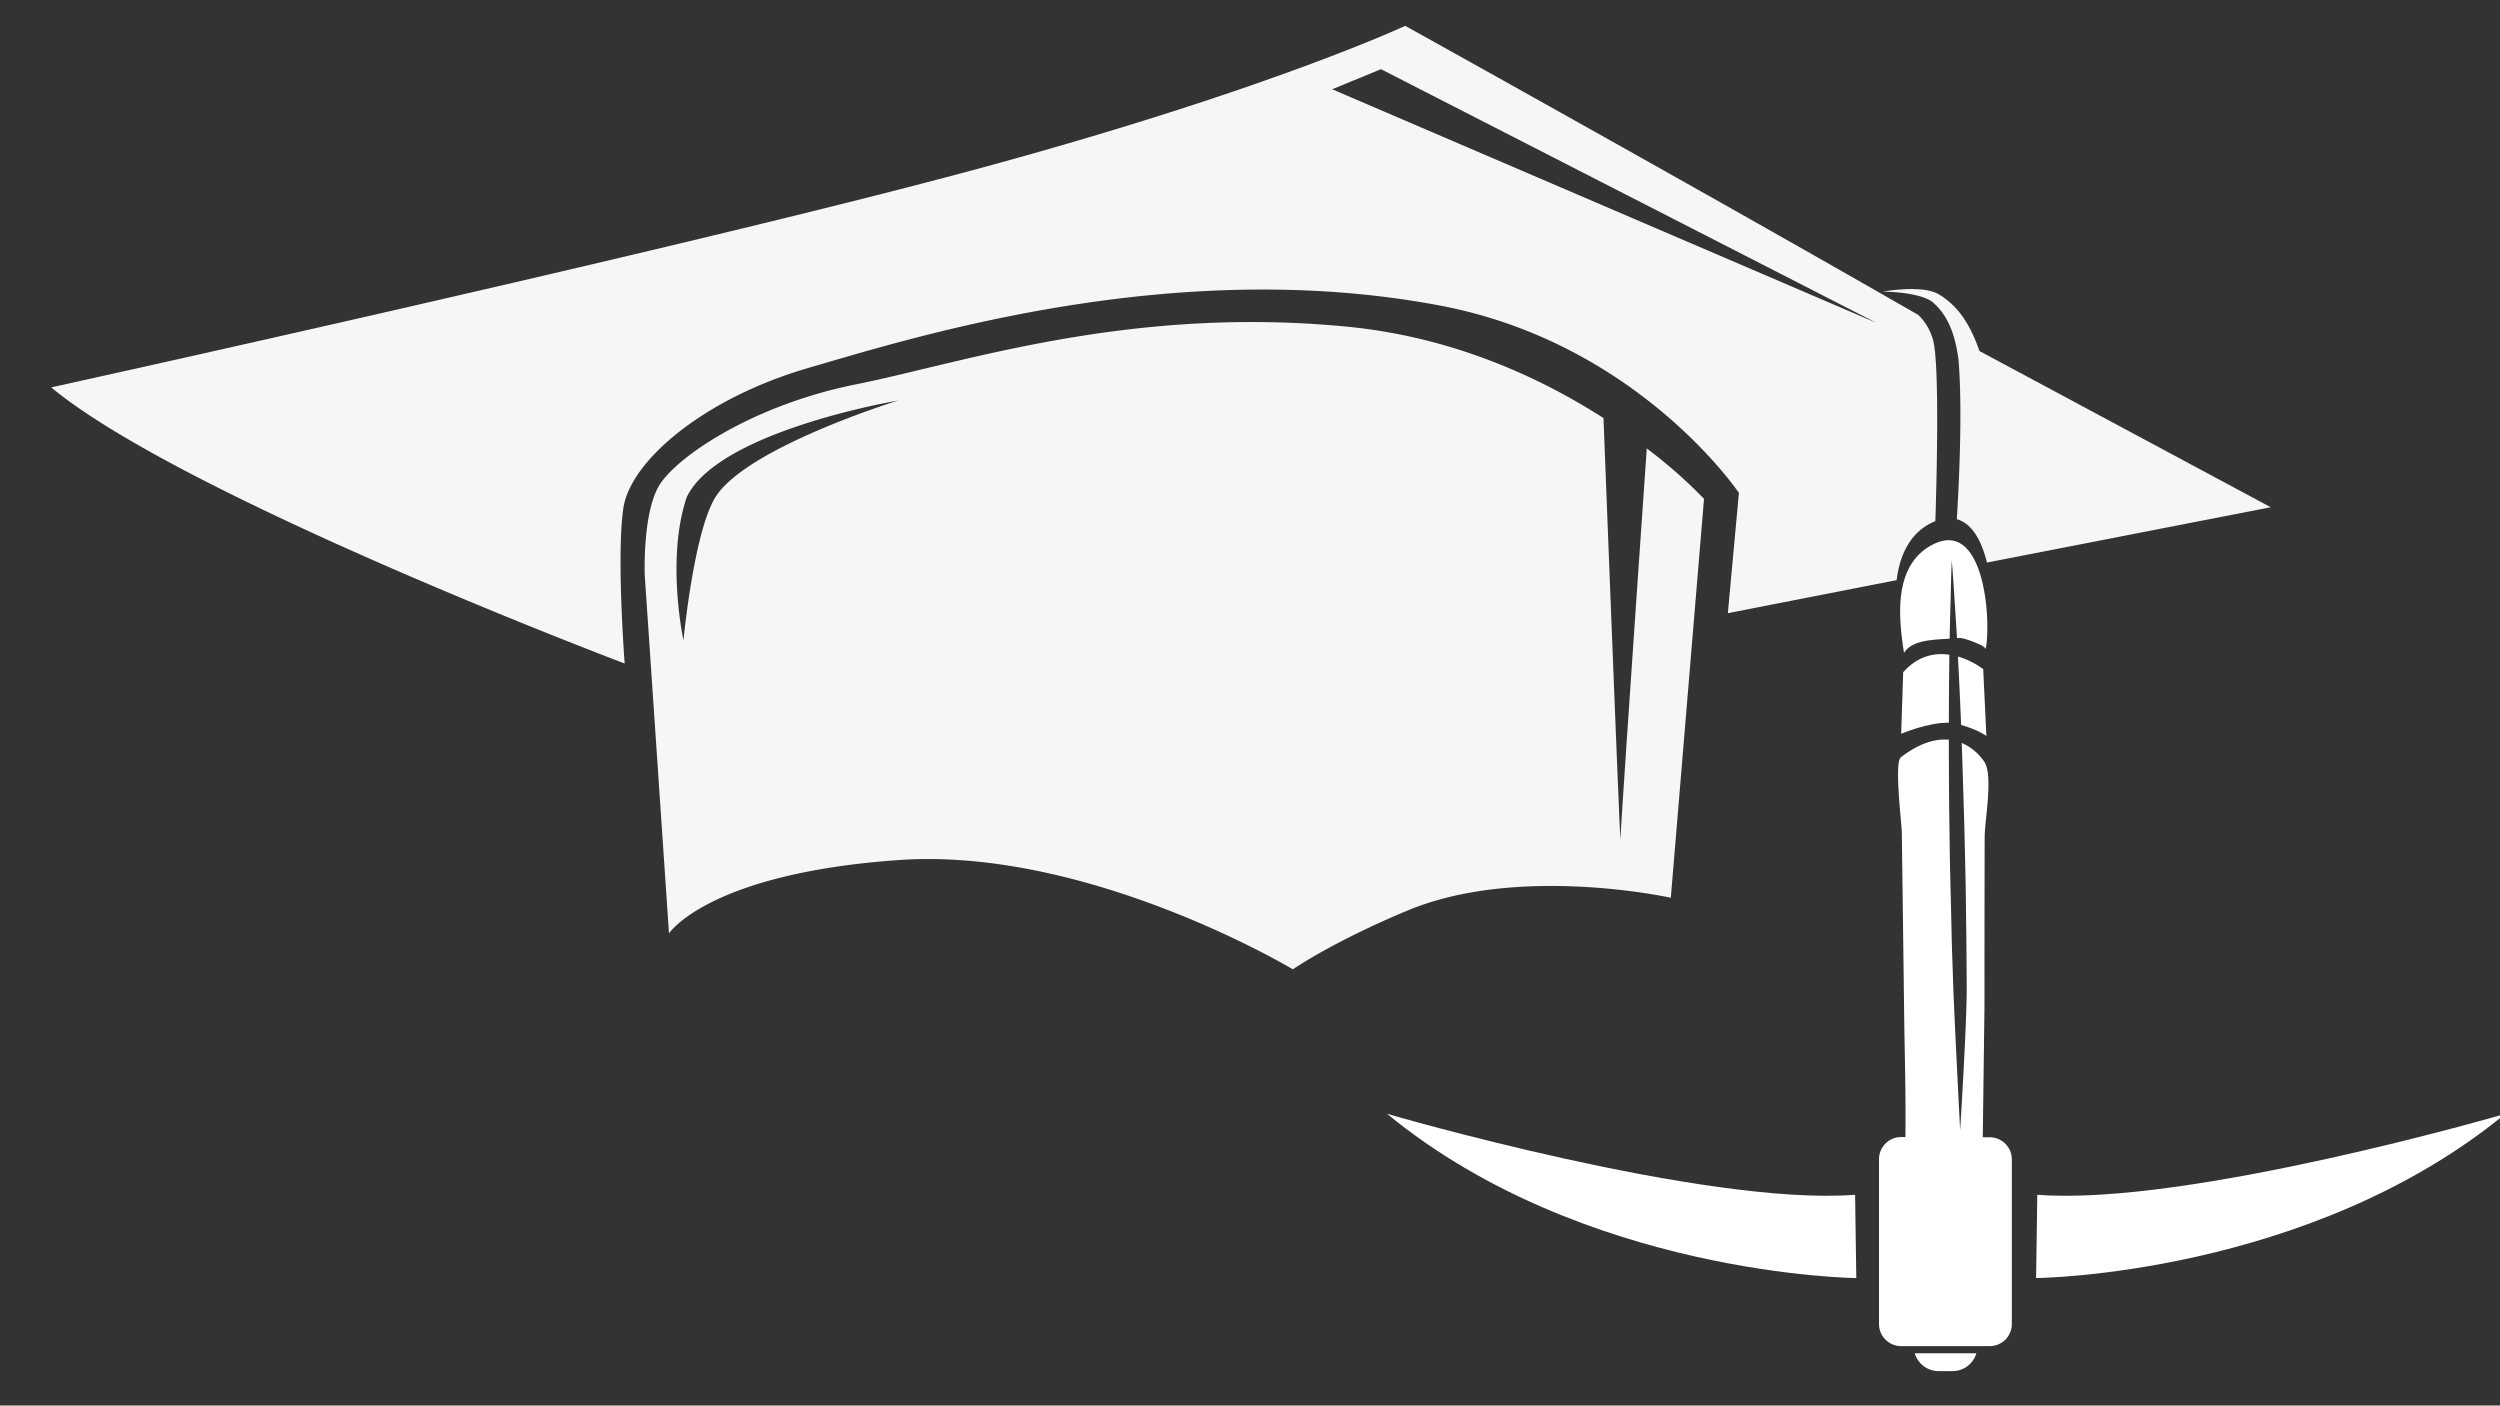 <svg id="Layer_1" data-name="Layer 1" xmlns="http://www.w3.org/2000/svg" viewBox="0 0 903.48 507.94"><rect x="0" y="0" width="903.48" height="507.94" fill="#333333" stroke="none"/><defs><style>.cls-1{fill:#fff;}.cls-2{fill:#f6f6f6;}</style></defs><path class="cls-1" d="M735.83,461.88l.43-30.1c54.26,4.24,169.15-29.25,169.15-29.25C834.19,461,735.83,461.88,735.83,461.88Z"/><path class="cls-1" d="M501.27,402.53S616.16,436,670.42,431.78l.43,30.1S572.49,461,501.27,402.53Z"/><path class="cls-1" d="M705.59,495.51h-5a9,9,0,0,1-8.62-6.45h22.28A9,9,0,0,1,705.59,495.51Z"/><path class="cls-2" d="M687.43,105.85a42,42,0,0,1,6.92,1.37,15.06,15.06,0,0,1,3.39,1.48,5.16,5.16,0,0,1,.68.49l.29.23.38.36c.55.5.94.93,1.38,1.41,3.53,3.85,5.28,8.8,6.19,12.63.47,1.92.74,3.56.92,4.71.08.53.14.94.18,1.25,1.6,18.29.09,47-.58,57.85,5.67,1.57,9.06,8.17,10.89,15.68l102.55-20L715.35,126.85c0-.1-.06-.17-.09-.28-.44-1.23-1.08-3-2-5.06a42.93,42.93,0,0,0-3.8-6.83,28.65,28.65,0,0,0-6.2-6.55c-.61-.46-1.28-1-1.85-1.3l-.45-.29c-.24-.15-.39-.22-.59-.33a8.31,8.31,0,0,0-1.14-.53,17.77,17.77,0,0,0-4.34-1,43.33,43.33,0,0,0-7.41-.1,63.93,63.93,0,0,0-7.06.81A64.67,64.67,0,0,1,687.43,105.85Z"/><path class="cls-2" d="M697.58,189.18c.63-.32,1.24-.6,1.85-.84.4-12.63,1.57-55.36-.73-65a20,20,0,0,0-5.42-9.51C617.55,70.29,507.84,9.34,507.84,9.34S457.24,33,351.54,61.5,18.5,140,18.5,140c47.63,39.5,207.25,99.79,207.25,99.79s-3-39-.48-56.12,29.1-39.74,67-50.74,131.9-40.74,228.16-22.5c71.61,13.57,108,67.7,108,67.7l-4,43.47,61-11.94C686.43,201.24,689.91,193.13,697.58,189.18ZM481.45,32.26,499.08,25l179.11,91.71Z"/><path class="cls-1" d="M705.36,202.62s.31,3.51.72,9.68c.28,4.7.73,10.94,1.16,18.32.37,0,.73-.06,1.11-.07,1.2-.05,9.52,2.77,9.24,4.14a32.84,32.84,0,0,0,.54-4.66c.78-14-3.28-42.45-20.35-32.86-13.52,7.59-11.7,25.93-9.69,38.75,2.25-3.46,6.87-4.33,11-4.73,1.83-.18,3.67-.27,5.5-.38.15-7.45.36-13.76.45-18.49C705.19,206.14,705.36,202.62,705.36,202.62Z"/><path class="cls-1" d="M708.73,262c6.58,1.9,9.13,4,9.13,4l-1.14-24.18a29.66,29.66,0,0,0-9.12-4.55c0,.18,0,.35,0,.53C708,245.13,708.38,253.3,708.73,262Z"/><path class="cls-1" d="M704.49,236.61c-5.21-.77-11.31.27-16.69,6.32l-.73,22.26s9.73-4.18,17.23-4c0-8.38.07-16.26.17-23.33C704.47,237.45,704.48,237,704.49,236.61Z"/><path class="cls-1" d="M719.06,411h-2.5l.61-47q0-30.72.07-61.42c0-5.73,3.07-22,0-27.09a18.89,18.89,0,0,0-8.29-7c.06,1.78.13,3.58.19,5.39.21,6.61.42,13.43.63,20.37s.34,14,.51,21,.21,14.1.31,21,.11,13.77.17,20.38c.06,13.22-2.38,51.87-2.38,51.87s-2-38.57-2.48-51.78c-.2-6.6-.5-13.43-.63-20.37s-.34-14-.5-21-.21-14.1-.32-21-.1-13.77-.15-20.37c0-2.25,0-4.46,0-6.65-4.58-.43-10.37,1-17.34,6.34-2.46,1.88.31,24.11.34,27.08q.44,33.06.85,66.11c.19,14.67.65,29.39.45,44.06h-1.54a8,8,0,0,0-8,8v59.56a8,8,0,0,0,8,8h32a8,8,0,0,0,8-8V419A8,8,0,0,0,719.06,411Z"/><path class="cls-2" d="M595.13,162.06c-2.1,30.34-9.46,137-9.51,141.25s-4.91-120.65-6.13-152.22c-22.23-14.28-53.79-29.2-92.34-33-78.92-7.81-139.87,13.23-177.75,20.8S243.81,165.59,238,175.82s-5,32-5,32l8.77,129.52s14-21.6,82.77-26.51,142.69,39.48,142.69,39.48,14.31-9.95,41.48-21.27c40.25-16.76,95.11-4.6,95.11-4.6l12-144.16A174.75,174.75,0,0,0,595.13,162.06ZM258.35,180C250.67,192.86,247,231.42,247,231.42s-6.38-29.35,1.18-51.75c11.46-24,76.35-34.91,76.35-34.91S269.1,161.88,258.35,180Z"/></svg>